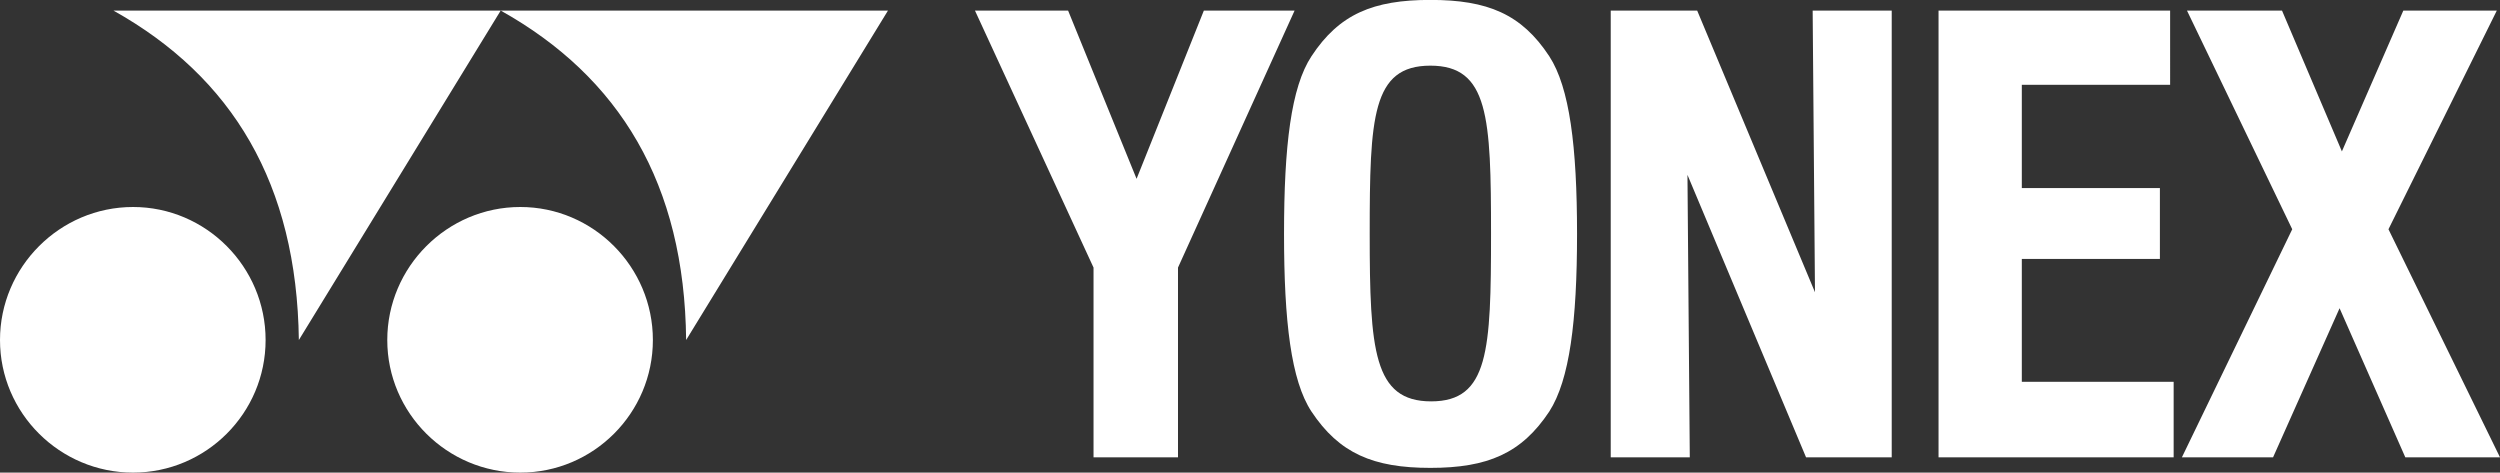 <?xml version="1.0" encoding="UTF-8"?><svg id="Layer_1" xmlns="http://www.w3.org/2000/svg" viewBox="0 0 290.94 55"><rect x="0" y="0" width="290.94" height="55" fill="#333333" stroke="none"/><defs><style>.cls-1{fill:#fff;fill-rule:evenodd;}</style></defs><path class="cls-1" d="m15.48,24.09c8.51,0,15.43,6.97,15.43,15.48s-6.92,15.43-15.43,15.43S0,48.08,0,39.57s6.97-15.48,15.48-15.48h0Zm45.07,0c8.51,0,15.43,6.97,15.43,15.48s-6.92,15.43-15.43,15.43-15.48-6.92-15.48-15.43,6.97-15.48,15.48-15.48h0ZM13.2,1.23h45.07l-23.49,38.34c-.23-18.17-7.74-30.6-21.58-38.34h0Zm45.07,0h45.07l-23.49,38.34c-.18-18.17-7.74-30.6-21.58-38.34h0Z"/><path class="cls-1" d="m253.92,53.22h10.61l7.74-17.35,7.65,17.35h11.02l-12.98-26.54,12.61-25.45h-10.88l-7.15,16.39-6.97-16.39h-11.06l12.25,25.45-12.84,26.54h0Zm-28.32,0h27.36v-8.79h-17.67v-14.3h16.07v-8.24h-16.07v-12.02h17.26V1.23h-26.95v52h0Zm-38.15,0h9.2l-.27-32.87,13.8,32.87h9.97V1.23h-9.2l.27,32.78L197.51,1.23h-10.06v52h0Zm-28.05-26c0-13.57.27-19.58,7.06-19.58s7.06,6.01,7.06,19.58-.27,19.49-6.97,19.49-7.15-5.96-7.15-19.49h0Zm-9.97,0c0,10.2.82,17.07,3.19,20.67,3.23,4.87,7.19,6.56,13.84,6.56s10.61-1.68,13.84-6.56c2.37-3.69,3.23-10.52,3.23-20.67s-.86-17.03-3.23-20.67c-3.23-4.92-7.19-6.56-13.84-6.56s-10.61,1.64-13.84,6.56c-2.37,3.6-3.19,10.43-3.19,20.67h0Zm-22.17,26h9.83v-22.08l13.57-29.91h-10.56l-7.83,19.58-7.97-19.58h-10.84l13.8,29.91v22.08h0Z"/></svg>